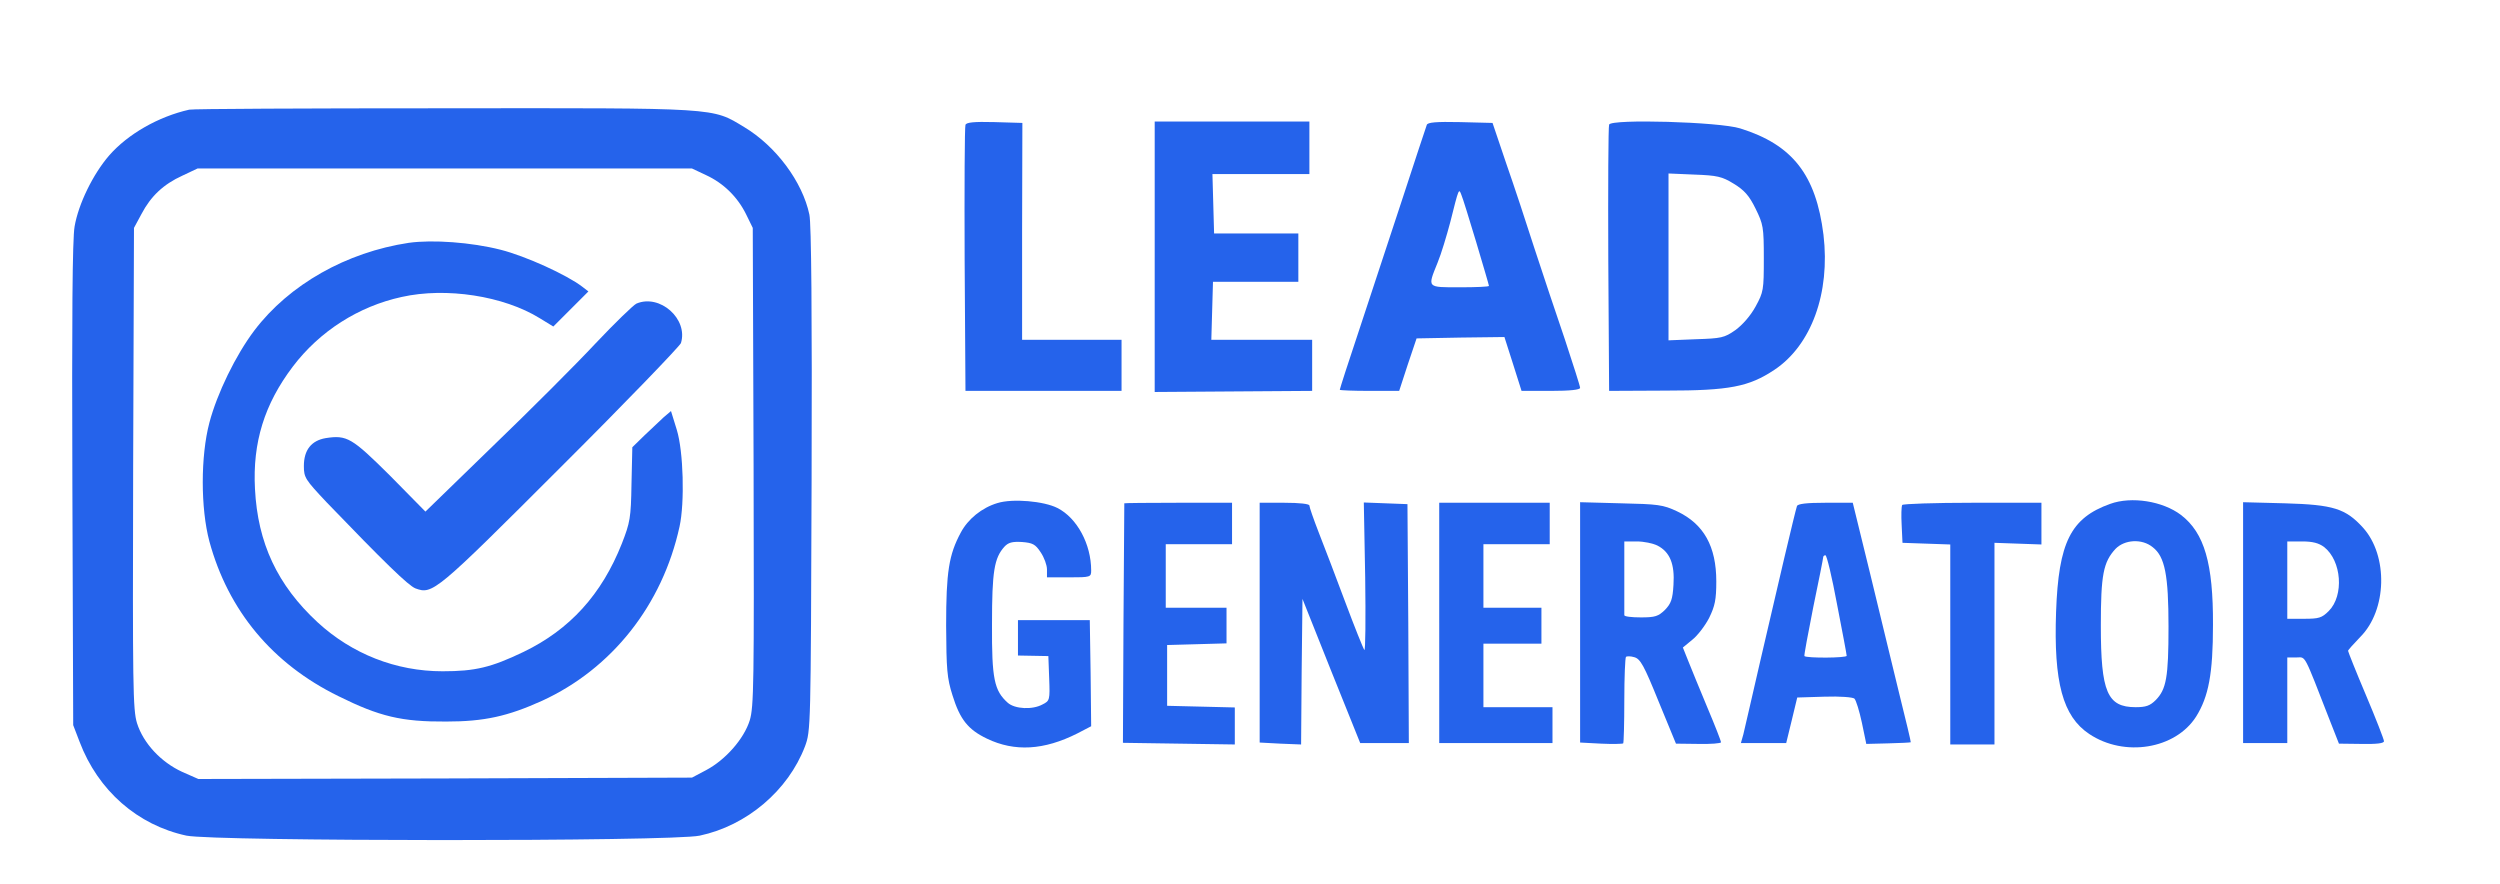 <?xml version="1.0" standalone="no"?>
<!DOCTYPE svg PUBLIC "-//W3C//DTD SVG 20010904//EN"
 "http://www.w3.org/TR/2001/REC-SVG-20010904/DTD/svg10.dtd">
<svg version="1.0" xmlns="http://www.w3.org/2000/svg"
 width="905pt" height="320pt" viewBox="0 0 905 320"
 preserveAspectRatio="xMidYMid meet">

<g transform="translate(0,320) scale(0.1,-0.1)"
fill="#2563EB" stroke="none">
<path d="M685 2803 c-111 -25 -222 -88 -290 -166 -58 -67 -111 -175 -125 -257
-8 -45 -10 -334 -8 -935 l3 -870 23 -60 c67 -177 210 -302 387 -340 102 -21
1756 -22 1858 0 170 36 320 163 381 323 21 57 21 64 24 967 2 597 -1 927 -8
958 -25 119 -121 248 -236 317 -118 71 -85 69 -1089 68 -495 0 -909 -2 -920
-5z m1871 -237 c63 -29 114 -79 145 -142 l24 -49 3 -865 c2 -786 1 -869 -14
-918 -21 -67 -88 -143 -158 -180 l-51 -27 -893 -3 -894 -2 -59 26 c-76 35
-140 103 -163 176 -15 49 -16 132 -14 923 l3 870 27 50 c34 65 80 108 148 139
l55 26 895 0 895 0 51 -24z"/>
<path d="M1480 2321 c-226 -34 -433 -151 -559 -317 -68 -90 -135 -228 -163
-334 -32 -121 -32 -310 0 -430 68 -250 228 -443 467 -560 149 -74 229 -93 390
-92 138 0 223 19 347 75 253 116 436 347 498 631 19 87 14 272 -10 350 l-21
68 -27 -23 c-14 -13 -46 -43 -70 -66 l-43 -42 -3 -133 c-2 -123 -5 -139 -35
-216 -73 -184 -188 -311 -356 -392 -117 -56 -174 -70 -293 -70 -169 0 -328 63
-452 177 -146 135 -217 287 -227 483 -9 168 34 307 137 443 97 128 238 218
394 252 161 36 369 4 500 -77 l49 -30 64 64 63 63 -22 17 c-56 43 -205 111
-296 134 -106 27 -246 37 -332 25z"/>
<path d="M2304 2101 c-11 -5 -78 -70 -148 -144 -70 -75 -237 -242 -372 -372
l-244 -237 -128 130 c-138 137 -156 148 -233 136 -52 -9 -79 -43 -79 -101 0
-42 5 -49 82 -131 208 -216 296 -302 322 -312 62 -23 73 -14 524 437 236 235
432 439 437 451 27 87 -76 179 -161 143z"/>
<path d="M3495 2748 c-3 -7 -4 -227 -3 -488 l3 -475 282 0 283 0 0 93 0 92
-180 0 -180 0 0 393 1 392 -101 3 c-75 2 -102 -1 -105 -10z"/>
<path d="M4180 2271 l0 -490 285 2 285 2 0 93 0 92 -182 0 -183 0 3 105 3 105
155 0 154 0 0 88 0 87 -152 0 -153 0 -3 108 -3 107 176 0 175 0 0 95 0 95
-280 0 -280 0 0 -489z"/>
<path d="M5165 2748 c-3 -7 -43 -130 -90 -273 -47 -143 -117 -355 -155 -470
-39 -116 -70 -213 -70 -216 0 -2 48 -4 108 -4 l107 0 31 95 32 95 159 3 159 2
31 -97 31 -98 106 0 c69 0 106 4 106 11 0 6 -25 84 -55 175 -31 90 -80 238
-110 329 -29 91 -75 230 -103 310 l-49 145 -117 3 c-88 2 -118 -1 -121 -10z
m179 -425 c25 -84 46 -155 46 -158 0 -3 -47 -5 -105 -5 -121 0 -118 -3 -81 89
13 31 33 98 46 147 31 124 31 123 40 99 5 -11 29 -89 54 -172z"/>
<path d="M5825 2749 c-3 -8 -4 -228 -3 -489 l3 -475 205 1 c231 0 301 14 393
75 134 89 203 278 178 489 -27 217 -112 326 -301 385 -75 24 -467 35 -475 14z
m451 -214 c38 -23 56 -43 79 -90 28 -57 30 -67 30 -180 0 -115 -1 -122 -30
-175 -18 -33 -47 -66 -73 -85 -40 -28 -51 -30 -143 -33 l-99 -4 0 302 0 302
94 -4 c82 -3 100 -7 142 -33z"/>
<path d="M3611 1379 c-57 -17 -107 -58 -133 -107 -43 -80 -53 -142 -53 -337 1
-158 3 -189 23 -252 27 -87 56 -124 125 -157 100 -48 206 -42 327 19 l50 26
-2 192 -3 192 -130 0 -130 0 0 -64 0 -64 55 -1 55 -1 3 -81 c3 -78 2 -81 -24
-94 -36 -20 -100 -17 -126 6 -49 44 -58 86 -57 284 0 192 8 240 45 281 14 15
28 19 63 17 39 -3 49 -8 68 -37 13 -19 23 -47 23 -62 l0 -29 80 0 c78 0 80 1
80 25 0 95 -51 190 -122 226 -49 25 -162 35 -217 18z"/>
<path d="M7639 1376 c-143 -51 -187 -139 -196 -391 -9 -255 24 -378 120 -442
127 -85 312 -55 387 63 45 72 61 155 61 332 1 222 -31 333 -116 398 -66 50
-179 68 -256 40z m154 -157 c44 -34 57 -101 57 -288 0 -183 -8 -226 -46 -265
-21 -21 -36 -26 -73 -26 -103 0 -126 55 -126 295 0 185 9 230 53 278 33 34 96
38 135 6z"/>
<path d="M4070 1378 c0 -2 -1 -197 -3 -435 l-2 -432 203 -3 202 -3 0 67 0 67
-122 3 -123 3 0 110 0 110 108 3 107 3 0 64 0 65 -110 0 -110 0 0 115 0 115
120 0 120 0 0 75 0 75 -195 0 c-107 0 -195 -1 -195 -2z"/>
<path d="M4560 946 l0 -434 75 -4 75 -3 2 264 3 263 104 -261 105 -261 88 0
88 0 -2 433 -3 432 -79 3 -79 3 5 -271 c2 -149 1 -267 -3 -263 -4 5 -35 82
-69 173 -34 91 -77 204 -96 252 -19 49 -34 92 -34 98 0 6 -36 10 -90 10 l-90
0 0 -434z"/>
<path d="M5210 945 l0 -435 205 0 205 0 0 65 0 65 -125 0 -125 0 0 115 0 115
105 0 105 0 0 65 0 65 -105 0 -105 0 0 115 0 115 120 0 120 0 0 75 0 75 -200
0 -200 0 0 -435z"/>
<path d="M5720 947 l0 -435 76 -4 c42 -2 78 -1 80 1 2 2 4 73 4 156 0 83 3
154 6 157 3 3 17 3 30 -1 22 -6 35 -29 88 -160 l63 -153 81 -1 c45 -1 82 2 82
6 0 5 -22 61 -49 125 -27 65 -58 140 -69 168 l-20 50 34 28 c19 15 46 50 61
79 21 43 26 66 26 132 0 127 -45 208 -142 254 -51 24 -69 26 -203 29 l-148 4
0 -435z m280 278 c45 -23 63 -67 58 -142 -3 -53 -9 -68 -31 -91 -24 -23 -35
-27 -87 -27 -33 0 -60 3 -60 8 0 4 0 66 0 137 l0 130 45 0 c26 0 59 -7 75 -15z"/>
<path d="M6505 1368 c-7 -21 -72 -297 -131 -553 -30 -132 -59 -255 -63 -273
l-9 -32 82 0 82 0 20 82 20 83 98 3 c57 2 104 -2 109 -7 6 -6 18 -45 27 -87
l16 -77 79 2 c44 1 81 3 82 4 1 1 -18 81 -42 177 -23 96 -71 291 -105 433
l-63 257 -99 0 c-70 0 -100 -4 -103 -12z m145 -355 c19 -98 35 -182 35 -187 0
-8 -145 -9 -153 -1 -2 1 13 81 32 177 20 96 36 177 36 181 0 4 4 7 8 7 5 0 24
-80 42 -177z"/>
<path d="M6886 1372 c-3 -5 -4 -38 -2 -73 l3 -64 86 -3 87 -3 0 -362 0 -362
80 0 80 0 0 365 0 365 85 -3 85 -3 0 75 0 76 -249 0 c-138 0 -252 -4 -255 -8z"/>
<path d="M8120 946 l0 -436 80 0 80 0 0 155 0 155 33 0 c35 0 24 21 121 -228
l33 -84 81 -1 c56 -1 82 2 82 10 0 6 -29 81 -65 166 -36 85 -65 158 -65 161 0
3 20 25 44 50 97 97 102 294 10 396 -63 69 -107 83 -281 88 l-153 4 0 -436z
m293 274 c64 -50 73 -176 17 -232 -25 -25 -36 -28 -89 -28 l-61 0 0 140 0 140
54 0 c38 0 60 -6 79 -20z"/>
</g>
</svg>
